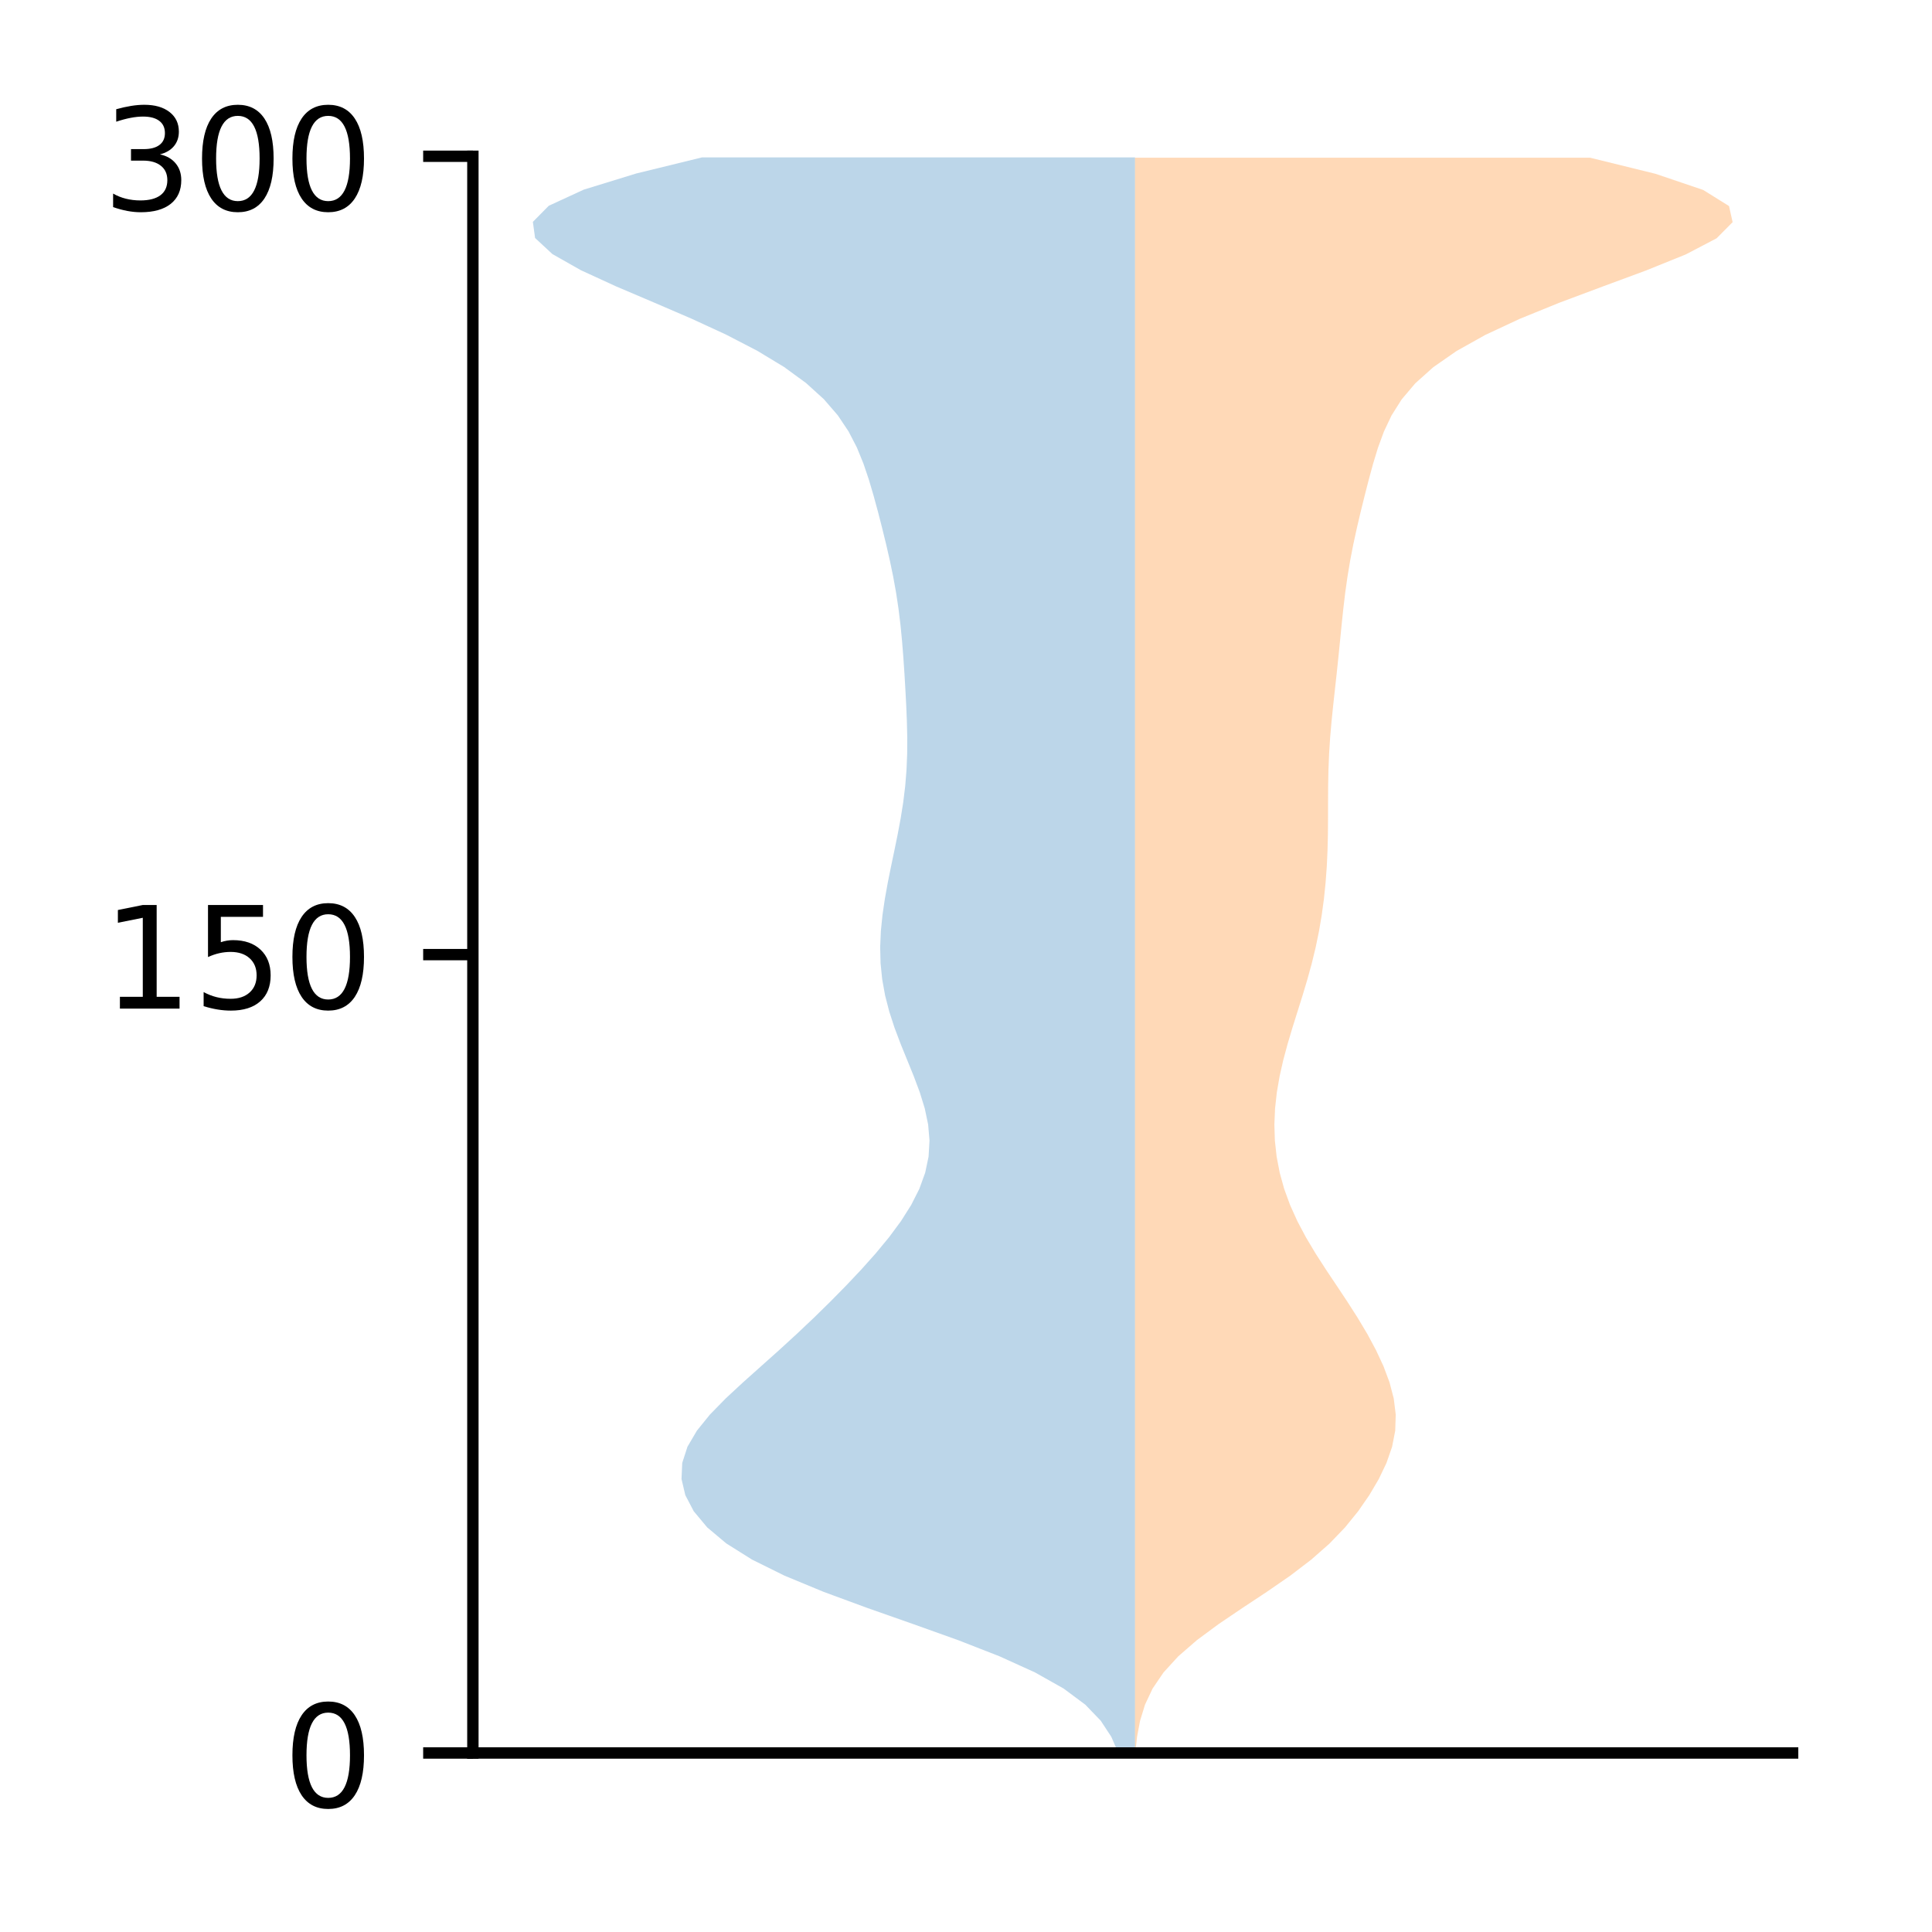 <?xml version="1.0" encoding="utf-8" standalone="no"?>
<!DOCTYPE svg PUBLIC "-//W3C//DTD SVG 1.1//EN"
  "http://www.w3.org/Graphics/SVG/1.1/DTD/svg11.dtd">
<!-- Created with matplotlib (http://matplotlib.org/) -->
<svg height="136pt" version="1.1" viewBox="0 0 136 136" width="136pt" xmlns="http://www.w3.org/2000/svg" xmlns:xlink="http://www.w3.org/1999/xlink">
 <defs>
  <style type="text/css">
*{stroke-linecap:butt;stroke-linejoin:round;}
  </style>
 </defs>
 <g id="figure_1">
  <g id="patch_1">
   <path d="M 0 136.478 
L 136.887 136.478 
L 136.887 0 
L 0 0 
z
" style="fill:#ffffff;"/>
  </g>
  <g id="axes_1">
   <g id="patch_2">
    <path d="M 33.288 123.399 
L 126.188 123.399 
L 126.188 10.999 
L 33.288 10.999 
z
" style="fill:#ffffff;"/>
   </g>
   <g id="PolyCollection_1">
    <path clip-path="url(#pa1c7b48e75)" d="M 79.897 123.399 
L 78.72 123.399 
L 78.232 122.265 
L 77.488 121.13 
L 76.396 119.996 
L 74.87 118.861 
L 72.856 117.727 
L 70.357 116.592 
L 67.448 115.457 
L 64.278 114.323 
L 61.048 113.188 
L 57.972 112.054 
L 55.23 110.919 
L 52.937 109.785 
L 51.129 108.65 
L 49.779 107.516 
L 48.834 106.381 
L 48.241 105.247 
L 47.974 104.112 
L 48.025 102.978 
L 48.392 101.843 
L 49.057 100.709 
L 49.976 99.574 
L 51.085 98.44 
L 52.309 97.305 
L 53.579 96.17 
L 54.848 95.036 
L 56.087 93.901 
L 57.286 92.767 
L 58.444 91.632 
L 59.561 90.498 
L 60.632 89.363 
L 61.645 88.229 
L 62.583 87.094 
L 63.422 85.96 
L 64.14 84.825 
L 64.714 83.691 
L 65.126 82.556 
L 65.365 81.422 
L 65.431 80.287 
L 65.334 79.152 
L 65.095 78.018 
L 64.744 76.883 
L 64.319 75.749 
L 63.858 74.614 
L 63.397 73.48 
L 62.968 72.345 
L 62.599 71.211 
L 62.306 70.076 
L 62.101 68.942 
L 61.986 67.807 
L 61.958 66.673 
L 62.007 65.538 
L 62.122 64.404 
L 62.289 63.269 
L 62.493 62.134 
L 62.722 61 
L 62.959 59.865 
L 63.191 58.731 
L 63.403 57.596 
L 63.583 56.462 
L 63.721 55.327 
L 63.813 54.193 
L 63.859 53.058 
L 63.865 51.924 
L 63.839 50.789 
L 63.792 49.655 
L 63.732 48.52 
L 63.665 47.386 
L 63.588 46.251 
L 63.498 45.117 
L 63.387 43.982 
L 63.248 42.847 
L 63.077 41.713 
L 62.872 40.578 
L 62.636 39.444 
L 62.376 38.309 
L 62.098 37.175 
L 61.807 36.04 
L 61.499 34.906 
L 61.165 33.771 
L 60.782 32.637 
L 60.319 31.502 
L 59.732 30.368 
L 58.973 29.233 
L 57.992 28.099 
L 56.741 26.964 
L 55.186 25.829 
L 53.311 24.695 
L 51.122 23.56 
L 48.663 22.426 
L 46.026 21.291 
L 43.362 20.157 
L 40.891 19.022 
L 38.889 17.888 
L 37.666 16.753 
L 37.51 15.619 
L 38.63 14.484 
L 41.09 13.35 
L 44.779 12.215 
L 49.411 11.081 
L 79.897 11.081 
L 79.897 11.081 
L 79.897 12.215 
L 79.897 13.35 
L 79.897 14.484 
L 79.897 15.619 
L 79.897 16.753 
L 79.897 17.888 
L 79.897 19.022 
L 79.897 20.157 
L 79.897 21.291 
L 79.897 22.426 
L 79.897 23.56 
L 79.897 24.695 
L 79.897 25.829 
L 79.897 26.964 
L 79.897 28.099 
L 79.897 29.233 
L 79.897 30.368 
L 79.897 31.502 
L 79.897 32.637 
L 79.897 33.771 
L 79.897 34.906 
L 79.897 36.04 
L 79.897 37.175 
L 79.897 38.309 
L 79.897 39.444 
L 79.897 40.578 
L 79.897 41.713 
L 79.897 42.847 
L 79.897 43.982 
L 79.897 45.117 
L 79.897 46.251 
L 79.897 47.386 
L 79.897 48.52 
L 79.897 49.655 
L 79.897 50.789 
L 79.897 51.924 
L 79.897 53.058 
L 79.897 54.193 
L 79.897 55.327 
L 79.897 56.462 
L 79.897 57.596 
L 79.897 58.731 
L 79.897 59.865 
L 79.897 61 
L 79.897 62.134 
L 79.897 63.269 
L 79.897 64.404 
L 79.897 65.538 
L 79.897 66.673 
L 79.897 67.807 
L 79.897 68.942 
L 79.897 70.076 
L 79.897 71.211 
L 79.897 72.345 
L 79.897 73.48 
L 79.897 74.614 
L 79.897 75.749 
L 79.897 76.883 
L 79.897 78.018 
L 79.897 79.152 
L 79.897 80.287 
L 79.897 81.422 
L 79.897 82.556 
L 79.897 83.691 
L 79.897 84.825 
L 79.897 85.96 
L 79.897 87.094 
L 79.897 88.229 
L 79.897 89.363 
L 79.897 90.498 
L 79.897 91.632 
L 79.897 92.767 
L 79.897 93.901 
L 79.897 95.036 
L 79.897 96.17 
L 79.897 97.305 
L 79.897 98.44 
L 79.897 99.574 
L 79.897 100.709 
L 79.897 101.843 
L 79.897 102.978 
L 79.897 104.112 
L 79.897 105.247 
L 79.897 106.381 
L 79.897 107.516 
L 79.897 108.65 
L 79.897 109.785 
L 79.897 110.919 
L 79.897 112.054 
L 79.897 113.188 
L 79.897 114.323 
L 79.897 115.457 
L 79.897 116.592 
L 79.897 117.727 
L 79.897 118.861 
L 79.897 119.996 
L 79.897 121.13 
L 79.897 122.265 
L 79.897 123.399 
z
" style="fill:#1f77b4;fill-opacity:0.3;"/>
   </g>
   <g id="PolyCollection_2">
    <path clip-path="url(#pa1c7b48e75)" d="M 79.915 123.399 
L 79.898 123.399 
L 79.898 122.265 
L 79.898 121.131 
L 79.898 119.996 
L 79.898 118.862 
L 79.898 117.728 
L 79.898 116.593 
L 79.898 115.459 
L 79.898 114.325 
L 79.898 113.19 
L 79.898 112.056 
L 79.898 110.922 
L 79.898 109.787 
L 79.898 108.653 
L 79.898 107.519 
L 79.898 106.385 
L 79.898 105.25 
L 79.898 104.116 
L 79.898 102.982 
L 79.898 101.847 
L 79.898 100.713 
L 79.898 99.579 
L 79.898 98.444 
L 79.898 97.31 
L 79.898 96.176 
L 79.898 95.041 
L 79.898 93.907 
L 79.898 92.773 
L 79.898 91.638 
L 79.898 90.504 
L 79.898 89.37 
L 79.898 88.235 
L 79.898 87.101 
L 79.898 85.967 
L 79.898 84.833 
L 79.898 83.698 
L 79.898 82.564 
L 79.898 81.43 
L 79.898 80.295 
L 79.898 79.161 
L 79.898 78.027 
L 79.898 76.892 
L 79.898 75.758 
L 79.898 74.624 
L 79.898 73.489 
L 79.898 72.355 
L 79.898 71.221 
L 79.898 70.086 
L 79.898 68.952 
L 79.898 67.818 
L 79.898 66.684 
L 79.898 65.549 
L 79.898 64.415 
L 79.898 63.281 
L 79.898 62.146 
L 79.898 61.012 
L 79.898 59.878 
L 79.898 58.743 
L 79.898 57.609 
L 79.898 56.475 
L 79.898 55.34 
L 79.898 54.206 
L 79.898 53.072 
L 79.898 51.937 
L 79.898 50.803 
L 79.898 49.669 
L 79.898 48.534 
L 79.898 47.4 
L 79.898 46.266 
L 79.898 45.132 
L 79.898 43.997 
L 79.898 42.863 
L 79.898 41.729 
L 79.898 40.594 
L 79.898 39.46 
L 79.898 38.326 
L 79.898 37.191 
L 79.898 36.057 
L 79.898 34.923 
L 79.898 33.788 
L 79.898 32.654 
L 79.898 31.52 
L 79.898 30.385 
L 79.898 29.251 
L 79.898 28.117 
L 79.898 26.983 
L 79.898 25.848 
L 79.898 24.714 
L 79.898 23.58 
L 79.898 22.445 
L 79.898 21.311 
L 79.898 20.177 
L 79.898 19.042 
L 79.898 17.908 
L 79.898 16.774 
L 79.898 15.639 
L 79.898 14.505 
L 79.898 13.371 
L 79.898 12.236 
L 79.898 11.102 
L 111.933 11.102 
L 111.933 11.102 
L 116.542 12.236 
L 119.892 13.371 
L 121.712 14.505 
L 121.965 15.639 
L 120.839 16.774 
L 118.672 17.908 
L 115.865 19.042 
L 112.796 20.177 
L 109.765 21.311 
L 106.977 22.445 
L 104.548 23.58 
L 102.522 24.714 
L 100.893 25.848 
L 99.626 26.983 
L 98.666 28.117 
L 97.951 29.251 
L 97.415 30.385 
L 96.999 31.52 
L 96.654 32.654 
L 96.346 33.788 
L 96.055 34.923 
L 95.775 36.057 
L 95.509 37.191 
L 95.262 38.326 
L 95.043 39.46 
L 94.854 40.594 
L 94.694 41.729 
L 94.559 42.863 
L 94.44 43.997 
L 94.328 45.132 
L 94.214 46.266 
L 94.095 47.4 
L 93.97 48.534 
L 93.846 49.669 
L 93.73 50.803 
L 93.632 51.937 
L 93.56 53.072 
L 93.514 54.206 
L 93.492 55.34 
L 93.487 56.475 
L 93.485 57.609 
L 93.476 58.743 
L 93.448 59.878 
L 93.396 61.012 
L 93.312 62.146 
L 93.195 63.281 
L 93.041 64.415 
L 92.849 65.549 
L 92.615 66.684 
L 92.34 67.818 
L 92.028 68.952 
L 91.688 70.086 
L 91.332 71.221 
L 90.976 72.355 
L 90.638 73.489 
L 90.333 74.624 
L 90.077 75.758 
L 89.881 76.892 
L 89.756 78.027 
L 89.708 79.161 
L 89.743 80.295 
L 89.868 81.43 
L 90.086 82.564 
L 90.401 83.698 
L 90.816 84.833 
L 91.328 85.967 
L 91.93 87.101 
L 92.607 88.235 
L 93.338 89.37 
L 94.096 90.504 
L 94.85 91.638 
L 95.576 92.773 
L 96.253 93.907 
L 96.862 95.041 
L 97.39 96.176 
L 97.814 97.31 
L 98.11 98.444 
L 98.251 99.579 
L 98.214 100.713 
L 97.993 101.847 
L 97.599 102.982 
L 97.057 104.116 
L 96.389 105.25 
L 95.603 106.385 
L 94.682 107.519 
L 93.592 108.653 
L 92.305 109.787 
L 90.818 110.922 
L 89.175 112.056 
L 87.46 113.19 
L 85.782 114.325 
L 84.249 115.459 
L 82.943 116.593 
L 81.906 117.728 
L 81.135 118.862 
L 80.601 119.996 
L 80.253 121.131 
L 80.04 122.265 
L 79.915 123.399 
z
" style="fill:#ff7f0e;fill-opacity:0.3;"/>
   </g>
   <g id="matplotlib.axis_1"/>
   <g id="matplotlib.axis_2">
    <g id="ytick_1">
     <g id="line2d_1">
      <defs>
       <path d="M 0 0 
L -3.5 0 
" id="md5c68dc3e2" style="stroke:#000000;stroke-width:0.8;"/>
      </defs>
      <g>
       <use style="stroke:#000000;stroke-width:0.8;" x="33.288" xlink:href="#md5c68dc3e2" y="123.399"/>
      </g>
     </g>
     <g id="text_1">
      <!-- 0 -->
      <defs>
       <path d="M 31.781 66.406 
Q 24.172 66.406 20.328 58.906 
Q 16.5 51.422 16.5 36.375 
Q 16.5 21.391 20.328 13.891 
Q 24.172 6.391 31.781 6.391 
Q 39.453 6.391 43.281 13.891 
Q 47.125 21.391 47.125 36.375 
Q 47.125 51.422 43.281 58.906 
Q 39.453 66.406 31.781 66.406 
z
M 31.781 74.219 
Q 44.047 74.219 50.516 64.516 
Q 56.984 54.828 56.984 36.375 
Q 56.984 17.969 50.516 8.266 
Q 44.047 -1.422 31.781 -1.422 
Q 19.531 -1.422 13.062 8.266 
Q 6.594 17.969 6.594 36.375 
Q 6.594 54.828 13.062 64.516 
Q 19.531 74.219 31.781 74.219 
z
" id="DejaVuSans-30"/>
      </defs>
      <g transform="translate(19.925 127.198)scale(0.1 -0.1)">
       <use xlink:href="#DejaVuSans-30"/>
      </g>
     </g>
    </g>
    <g id="ytick_2">
     <g id="line2d_2">
      <g>
       <use style="stroke:#000000;stroke-width:0.8;" x="33.288" xlink:href="#md5c68dc3e2" y="67.199"/>
      </g>
     </g>
     <g id="text_2">
      <!-- 150 -->
      <defs>
       <path d="M 12.406 8.297 
L 28.516 8.297 
L 28.516 63.922 
L 10.984 60.406 
L 10.984 69.391 
L 28.422 72.906 
L 38.281 72.906 
L 38.281 8.297 
L 54.391 8.297 
L 54.391 0 
L 12.406 0 
z
" id="DejaVuSans-31"/>
       <path d="M 10.797 72.906 
L 49.516 72.906 
L 49.516 64.594 
L 19.828 64.594 
L 19.828 46.734 
Q 21.969 47.469 24.109 47.828 
Q 26.266 48.188 28.422 48.188 
Q 40.625 48.188 47.75 41.5 
Q 54.891 34.812 54.891 23.391 
Q 54.891 11.625 47.562 5.094 
Q 40.234 -1.422 26.906 -1.422 
Q 22.312 -1.422 17.547 -0.641 
Q 12.797 0.141 7.719 1.703 
L 7.719 11.625 
Q 12.109 9.234 16.797 8.062 
Q 21.484 6.891 26.703 6.891 
Q 35.156 6.891 40.078 11.328 
Q 45.016 15.766 45.016 23.391 
Q 45.016 31 40.078 35.438 
Q 35.156 39.891 26.703 39.891 
Q 22.75 39.891 18.812 39.016 
Q 14.891 38.141 10.797 36.281 
z
" id="DejaVuSans-35"/>
      </defs>
      <g transform="translate(7.2 70.998)scale(0.1 -0.1)">
       <use xlink:href="#DejaVuSans-31"/>
       <use x="63.623" xlink:href="#DejaVuSans-35"/>
       <use x="127.246" xlink:href="#DejaVuSans-30"/>
      </g>
     </g>
    </g>
    <g id="ytick_3">
     <g id="line2d_3">
      <g>
       <use style="stroke:#000000;stroke-width:0.8;" x="33.288" xlink:href="#md5c68dc3e2" y="10.999"/>
      </g>
     </g>
     <g id="text_3">
      <!-- 300 -->
      <defs>
       <path d="M 40.578 39.312 
Q 47.656 37.797 51.625 33 
Q 55.609 28.219 55.609 21.188 
Q 55.609 10.406 48.188 4.484 
Q 40.766 -1.422 27.094 -1.422 
Q 22.516 -1.422 17.656 -0.516 
Q 12.797 0.391 7.625 2.203 
L 7.625 11.719 
Q 11.719 9.328 16.594 8.109 
Q 21.484 6.891 26.812 6.891 
Q 36.078 6.891 40.938 10.547 
Q 45.797 14.203 45.797 21.188 
Q 45.797 27.641 41.281 31.266 
Q 36.766 34.906 28.719 34.906 
L 20.219 34.906 
L 20.219 43.016 
L 29.109 43.016 
Q 36.375 43.016 40.234 45.922 
Q 44.094 48.828 44.094 54.297 
Q 44.094 59.906 40.109 62.906 
Q 36.141 65.922 28.719 65.922 
Q 24.656 65.922 20.016 65.031 
Q 15.375 64.156 9.812 62.312 
L 9.812 71.094 
Q 15.438 72.656 20.344 73.438 
Q 25.25 74.219 29.594 74.219 
Q 40.828 74.219 47.359 69.109 
Q 53.906 64.016 53.906 55.328 
Q 53.906 49.266 50.438 45.094 
Q 46.969 40.922 40.578 39.312 
z
" id="DejaVuSans-33"/>
      </defs>
      <g transform="translate(7.2 14.798)scale(0.1 -0.1)">
       <use xlink:href="#DejaVuSans-33"/>
       <use x="63.623" xlink:href="#DejaVuSans-30"/>
       <use x="127.246" xlink:href="#DejaVuSans-30"/>
      </g>
     </g>
    </g>
   </g>
   <g id="patch_3">
    <path d="M 33.288 123.399 
L 33.288 10.999 
" style="fill:none;stroke:#000000;stroke-linecap:square;stroke-linejoin:miter;stroke-width:0.8;"/>
   </g>
   <g id="patch_4">
    <path d="M 33.288 123.399 
L 126.188 123.399 
" style="fill:none;stroke:#000000;stroke-linecap:square;stroke-linejoin:miter;stroke-width:0.8;"/>
   </g>
  </g>
 </g>
 <defs>
  <clipPath id="pa1c7b48e75">
   <rect height="112.4" width="92.9" x="33.288" y="10.999"/>
  </clipPath>
 </defs>
</svg>
